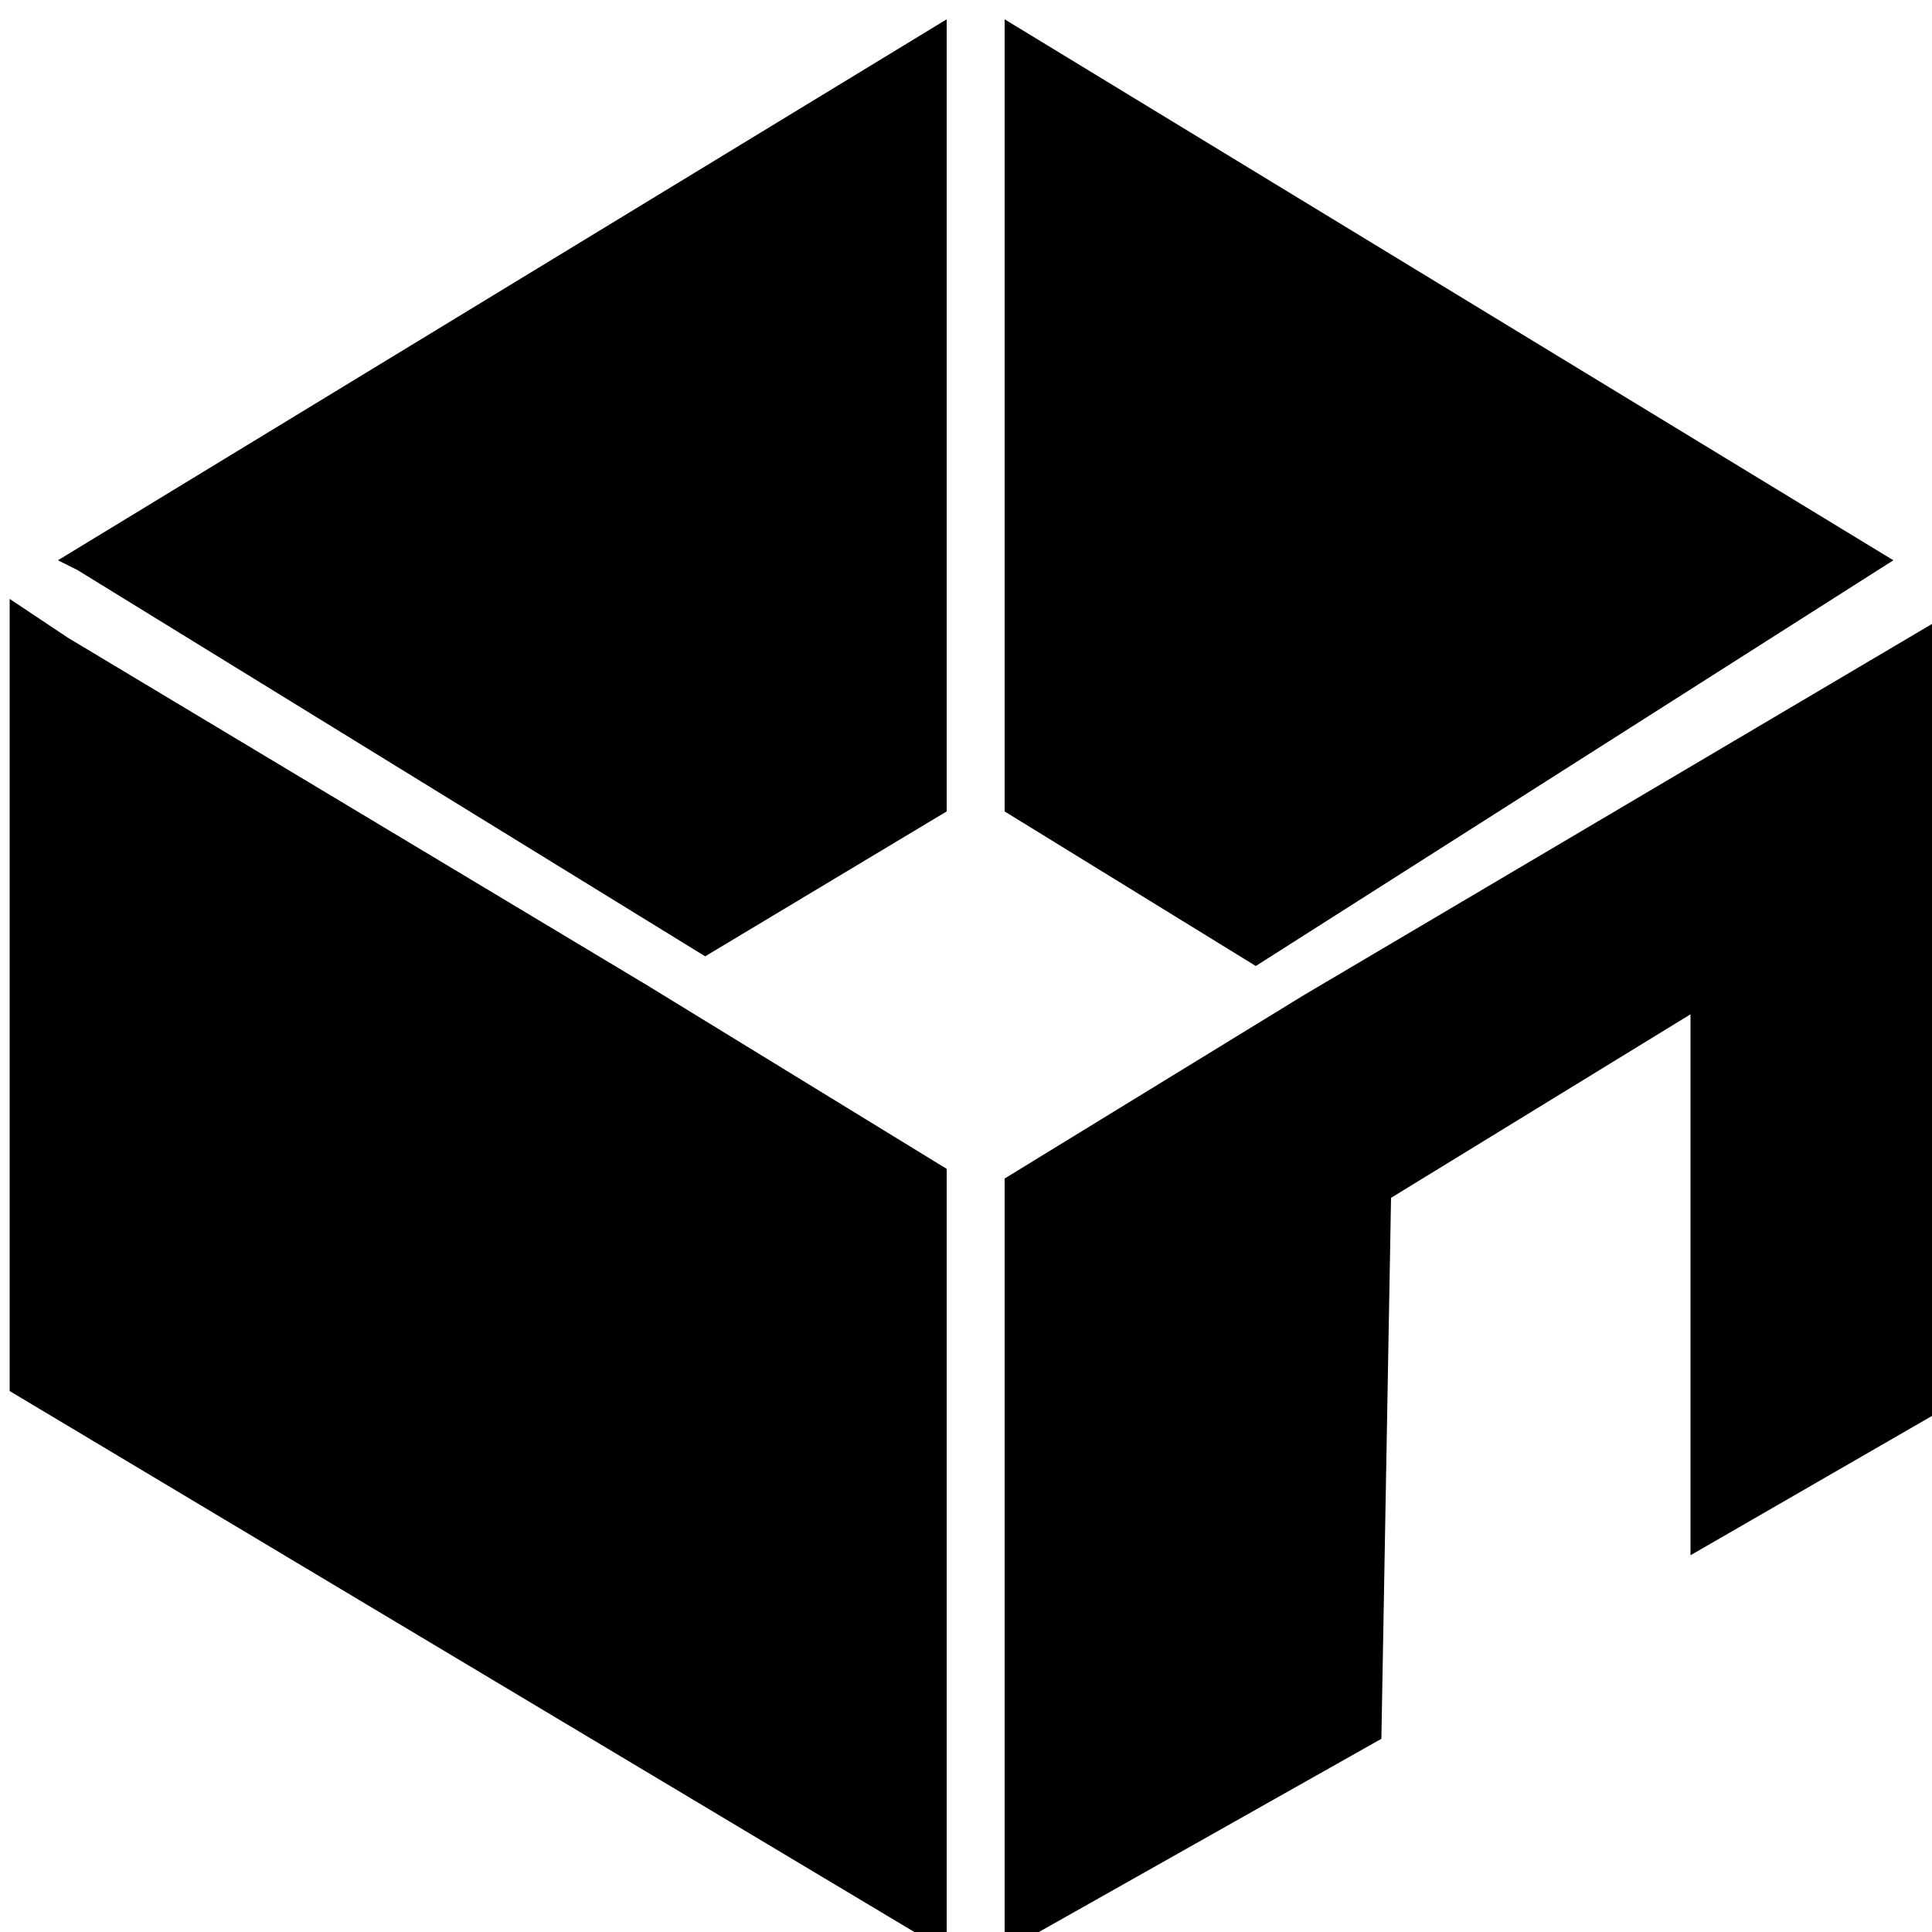 <?xml version="1.0" encoding="utf-8"?>
<!-- Generator: Adobe Illustrator 21.0.2, SVG Export Plug-In . SVG Version: 6.00 Build 0)  -->
<svg version="1.1" xmlns="http://www.w3.org/2000/svg" xmlns:xlink="http://www.w3.org/1999/xlink" x="0px" y="0px"
	 viewBox="0 0 20 20" style="enable-background:new 0 0 20 20;" xml:space="preserve">
<style type="text/css">
	.st0{fill:#FFFFFF;}
	.st1{clip-path:url(#SVGID_2_);}
	.st2{clip-path:url(#SVGID_4_);}
	.st3{clip-path:url(#SVGID_6_);}
	.st4{clip-path:url(#SVGID_8_);fill-rule:evenodd;clip-rule:evenodd;fill:#121111;}
	.st5{clip-path:url(#SVGID_10_);fill-rule:evenodd;clip-rule:evenodd;}
</style>
<g id="Слой_1">
	<g>
		<polygon points="9.8,0.2 0.6,5.8 0.8,5.9 7.3,9.9 9.8,8.4 		"/>
		<polygon points="6.7,10.2 0.7,6.6 0.1,6.2 0.1,14.4 9.8,20.2 9.8,12.1 		"/>
		<polygon points="10.4,0.2 10.4,8.4 13,10 19.6,5.8 		"/>
		<g>
			<polygon points="13.5,10.3 10.4,12.2 10.4,20.2 14.3,18 14.4,12.4 17.5,10.5 17.5,16.1 20.1,14.6 20.1,14.3 20.1,6.4 			"/>
		</g>
	</g>
</g>
<g id="Слой_2">
</g>
<g id="Слой_3">
</g>
</svg>
